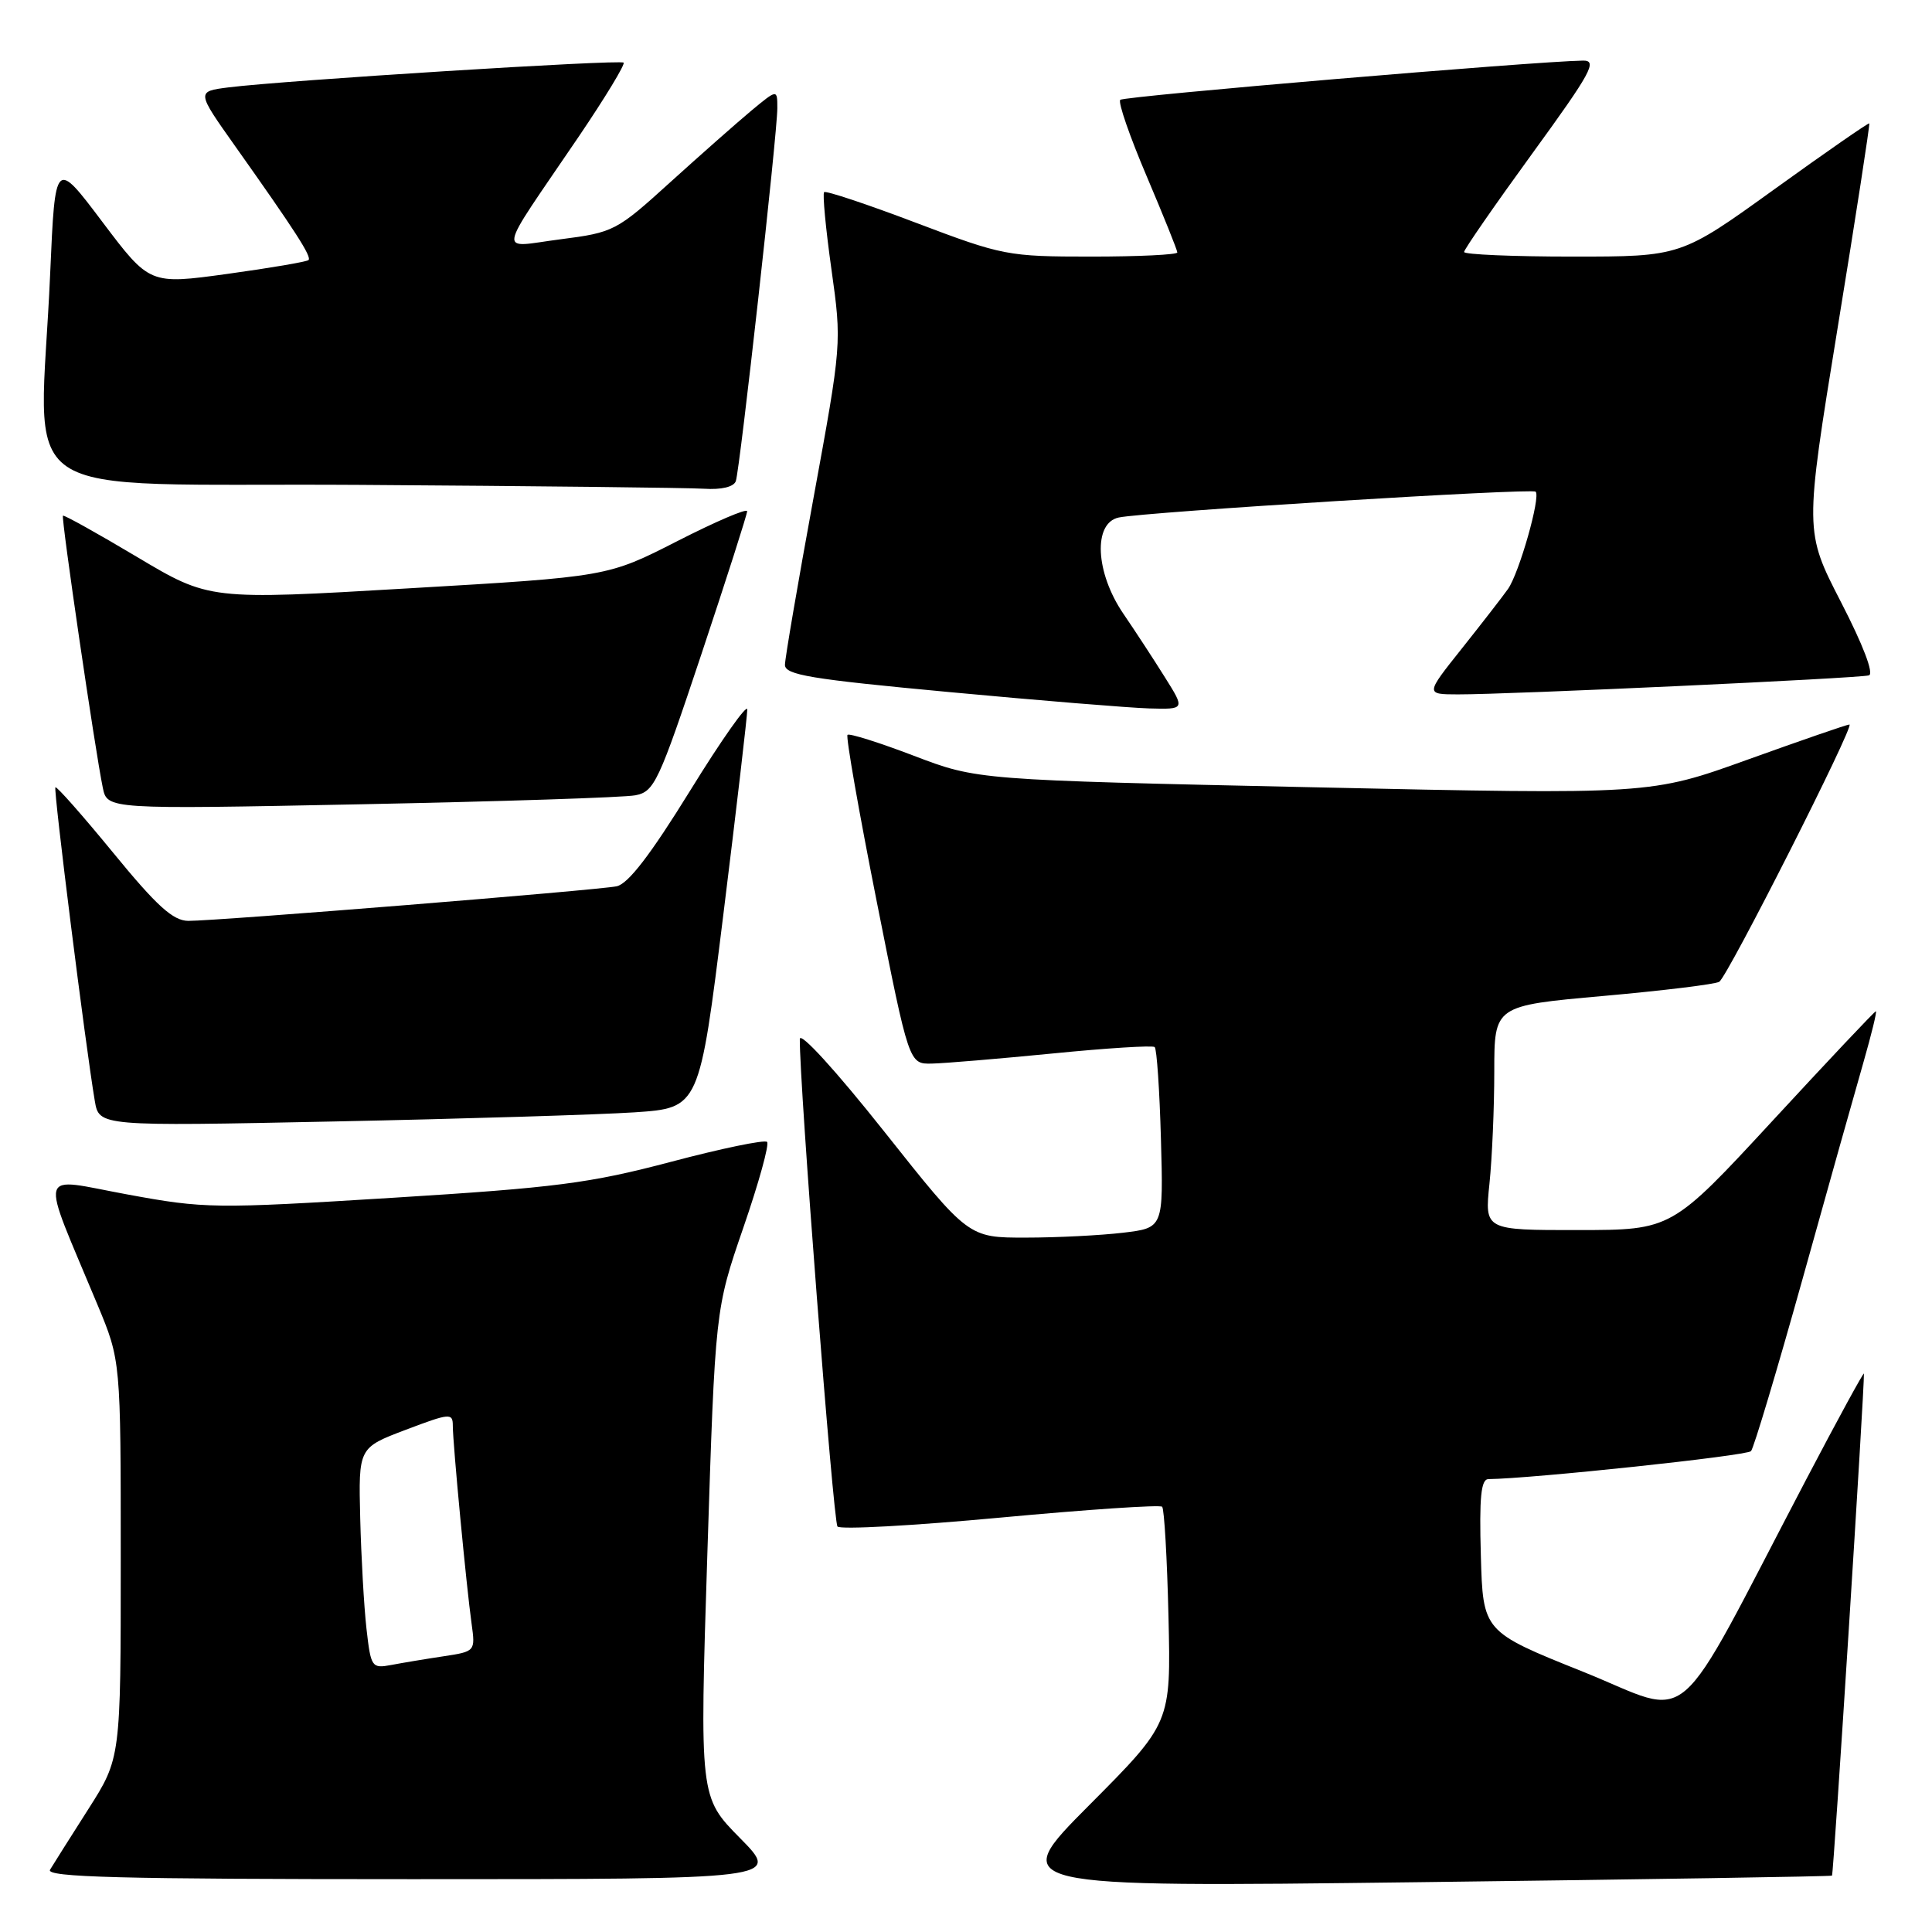 <?xml version="1.0" encoding="UTF-8" standalone="no"?>
<!DOCTYPE svg PUBLIC "-//W3C//DTD SVG 1.1//EN" "http://www.w3.org/Graphics/SVG/1.1/DTD/svg11.dtd" >
<svg xmlns="http://www.w3.org/2000/svg" xmlns:xlink="http://www.w3.org/1999/xlink" version="1.1" viewBox="0 0 256 256">
 <g >
 <path fill="currentColor"
d=" M 242.75 248.53 C 242.96 248.36 247.06 183.83 246.98 182.01 C 246.97 181.73 243.53 188.03 239.35 196.00 C 221.27 230.50 224.72 227.52 209.75 221.51 C 196.50 216.20 196.50 216.20 196.22 206.10 C 196.00 198.40 196.24 196.00 197.22 195.99 C 202.96 195.93 231.48 192.90 232.02 192.28 C 232.39 191.85 235.46 181.60 238.84 169.50 C 242.21 157.40 245.85 144.46 246.92 140.75 C 247.98 137.04 248.73 134.00 248.56 134.00 C 248.40 134.00 242.25 140.52 234.89 148.49 C 221.50 162.98 221.50 162.98 209.11 162.99 C 196.72 163.00 196.72 163.00 197.36 156.85 C 197.71 153.47 198.00 146.78 198.00 141.98 C 198.00 133.26 198.00 133.26 212.45 131.97 C 220.39 131.26 227.30 130.42 227.81 130.09 C 228.95 129.35 245.83 96.00 245.06 96.00 C 244.75 96.00 238.70 98.09 231.61 100.64 C 218.71 105.29 218.71 105.29 174.11 104.32 C 129.50 103.35 129.50 103.35 121.11 100.15 C 116.50 98.39 112.53 97.14 112.30 97.37 C 112.06 97.60 113.80 107.51 116.16 119.40 C 120.45 141.00 120.45 141.00 123.48 140.93 C 125.14 140.90 132.35 140.29 139.50 139.59 C 146.65 138.88 152.72 138.50 153.00 138.74 C 153.28 138.97 153.65 144.46 153.83 150.93 C 154.16 162.70 154.16 162.70 148.83 163.34 C 145.90 163.69 140.08 163.99 135.91 163.99 C 128.32 164.00 128.32 164.00 117.16 149.93 C 110.74 141.84 105.99 136.64 105.98 137.68 C 105.90 143.33 110.41 201.63 110.97 202.27 C 111.34 202.70 121.05 202.16 132.56 201.09 C 144.06 200.02 153.70 199.37 153.99 199.65 C 154.27 199.93 154.65 206.49 154.83 214.24 C 155.16 228.31 155.16 228.31 144.33 239.19 C 133.50 250.07 133.50 250.07 188.00 249.40 C 217.98 249.03 242.61 248.64 242.75 248.53 Z  M 98.06 243.56 C 92.70 238.13 92.70 238.13 93.73 205.81 C 94.77 173.50 94.77 173.50 98.49 162.69 C 100.54 156.75 101.96 151.62 101.64 151.31 C 101.32 150.99 95.57 152.18 88.86 153.96 C 78.14 156.79 73.65 157.37 52.08 158.71 C 28.37 160.18 27.12 160.16 16.82 158.26 C 4.78 156.05 5.22 154.41 12.92 172.89 C 16.00 180.28 16.00 180.28 16.00 206.63 C 16.00 232.98 16.00 232.98 11.69 239.74 C 9.32 243.46 7.04 247.06 6.63 247.75 C 6.04 248.74 15.90 249.00 54.66 249.00 C 103.43 249.00 103.43 249.00 98.06 243.56 Z  M 84.09 147.39 C 92.67 146.81 92.67 146.81 95.85 121.16 C 97.60 107.05 99.02 94.83 99.02 94.01 C 99.01 93.20 95.60 98.03 91.45 104.76 C 86.19 113.27 83.23 117.13 81.70 117.44 C 79.09 117.97 28.65 122.04 24.94 122.02 C 22.93 122.00 20.77 120.05 15.01 113.01 C 10.96 108.07 7.51 104.16 7.34 104.32 C 7.06 104.61 11.33 138.61 12.56 145.87 C 13.13 149.24 13.13 149.24 44.32 148.60 C 61.47 148.25 79.36 147.70 84.09 147.39 Z  M 84.19 105.38 C 86.70 104.90 87.28 103.66 92.94 86.68 C 96.27 76.68 99.00 68.16 99.00 67.74 C 99.00 67.32 94.84 69.10 89.75 71.70 C 80.50 76.42 80.50 76.42 54.12 77.96 C 27.74 79.51 27.74 79.51 18.16 73.80 C 12.89 70.66 8.47 68.20 8.34 68.33 C 8.08 68.58 12.61 99.52 13.62 104.37 C 14.21 107.24 14.21 107.24 47.86 106.57 C 66.36 106.20 82.71 105.67 84.19 105.38 Z  M 154.36 89.75 C 152.90 87.41 150.42 83.62 148.85 81.32 C 145.13 75.86 144.82 69.28 148.25 68.57 C 151.81 67.83 202.99 64.66 203.48 65.15 C 204.17 65.84 201.30 75.93 199.82 78.04 C 199.09 79.07 196.33 82.63 193.68 85.96 C 188.87 92.00 188.87 92.00 193.18 92.01 C 199.85 92.03 246.35 89.88 247.64 89.49 C 248.33 89.28 246.87 85.46 243.94 79.78 C 239.11 70.40 239.11 70.40 243.49 43.48 C 245.91 28.67 247.79 16.46 247.69 16.35 C 247.58 16.25 241.92 20.17 235.11 25.08 C 222.73 34.00 222.73 34.00 208.36 34.00 C 200.46 34.00 194.00 33.72 194.00 33.39 C 194.00 33.05 198.05 27.20 203.00 20.39 C 210.86 9.58 211.72 8.00 209.75 8.03 C 203.45 8.12 148.92 12.74 148.44 13.23 C 148.12 13.54 149.70 18.09 151.94 23.35 C 154.17 28.60 156.00 33.15 156.00 33.45 C 156.00 33.75 150.87 34.00 144.60 34.00 C 133.52 34.00 132.86 33.87 121.40 29.53 C 114.92 27.07 109.43 25.24 109.20 25.46 C 108.98 25.69 109.41 30.29 110.17 35.69 C 111.54 45.48 111.54 45.53 107.79 66.00 C 105.72 77.28 104.02 87.21 104.01 88.09 C 104.00 89.43 107.39 89.99 125.75 91.70 C 137.71 92.82 149.64 93.79 152.26 93.87 C 157.03 94.00 157.03 94.00 154.36 89.75 Z  M 97.50 63.75 C 98.05 62.15 103.00 17.71 103.00 14.34 C 103.00 11.81 103.00 11.81 99.57 14.65 C 97.69 16.22 92.85 20.49 88.82 24.14 C 81.68 30.62 81.33 30.80 74.25 31.71 C 65.89 32.78 65.59 34.44 76.68 18.11 C 80.18 12.94 82.86 8.53 82.63 8.30 C 82.19 7.86 37.66 10.65 30.27 11.58 C 26.03 12.12 26.03 12.12 31.12 19.31 C 39.17 30.67 41.32 34.01 40.88 34.46 C 40.65 34.68 35.82 35.51 30.15 36.29 C 19.83 37.71 19.83 37.71 13.57 29.41 C 7.31 21.10 7.31 21.10 6.65 36.21 C 5.30 67.43 0.18 63.94 47.75 64.25 C 70.71 64.40 91.20 64.63 93.28 64.76 C 95.60 64.91 97.23 64.52 97.50 63.75 Z  M 48.56 215.81 C 48.23 212.89 47.86 206.30 47.73 201.17 C 47.50 191.83 47.50 191.83 53.75 189.46 C 59.64 187.23 60.00 187.20 60.00 188.94 C 60.00 191.25 61.80 210.23 62.49 215.16 C 62.99 218.81 62.98 218.83 58.75 219.47 C 56.41 219.82 53.30 220.34 51.83 220.62 C 49.26 221.10 49.14 220.92 48.56 215.81 Z "/>
</g>
</svg>